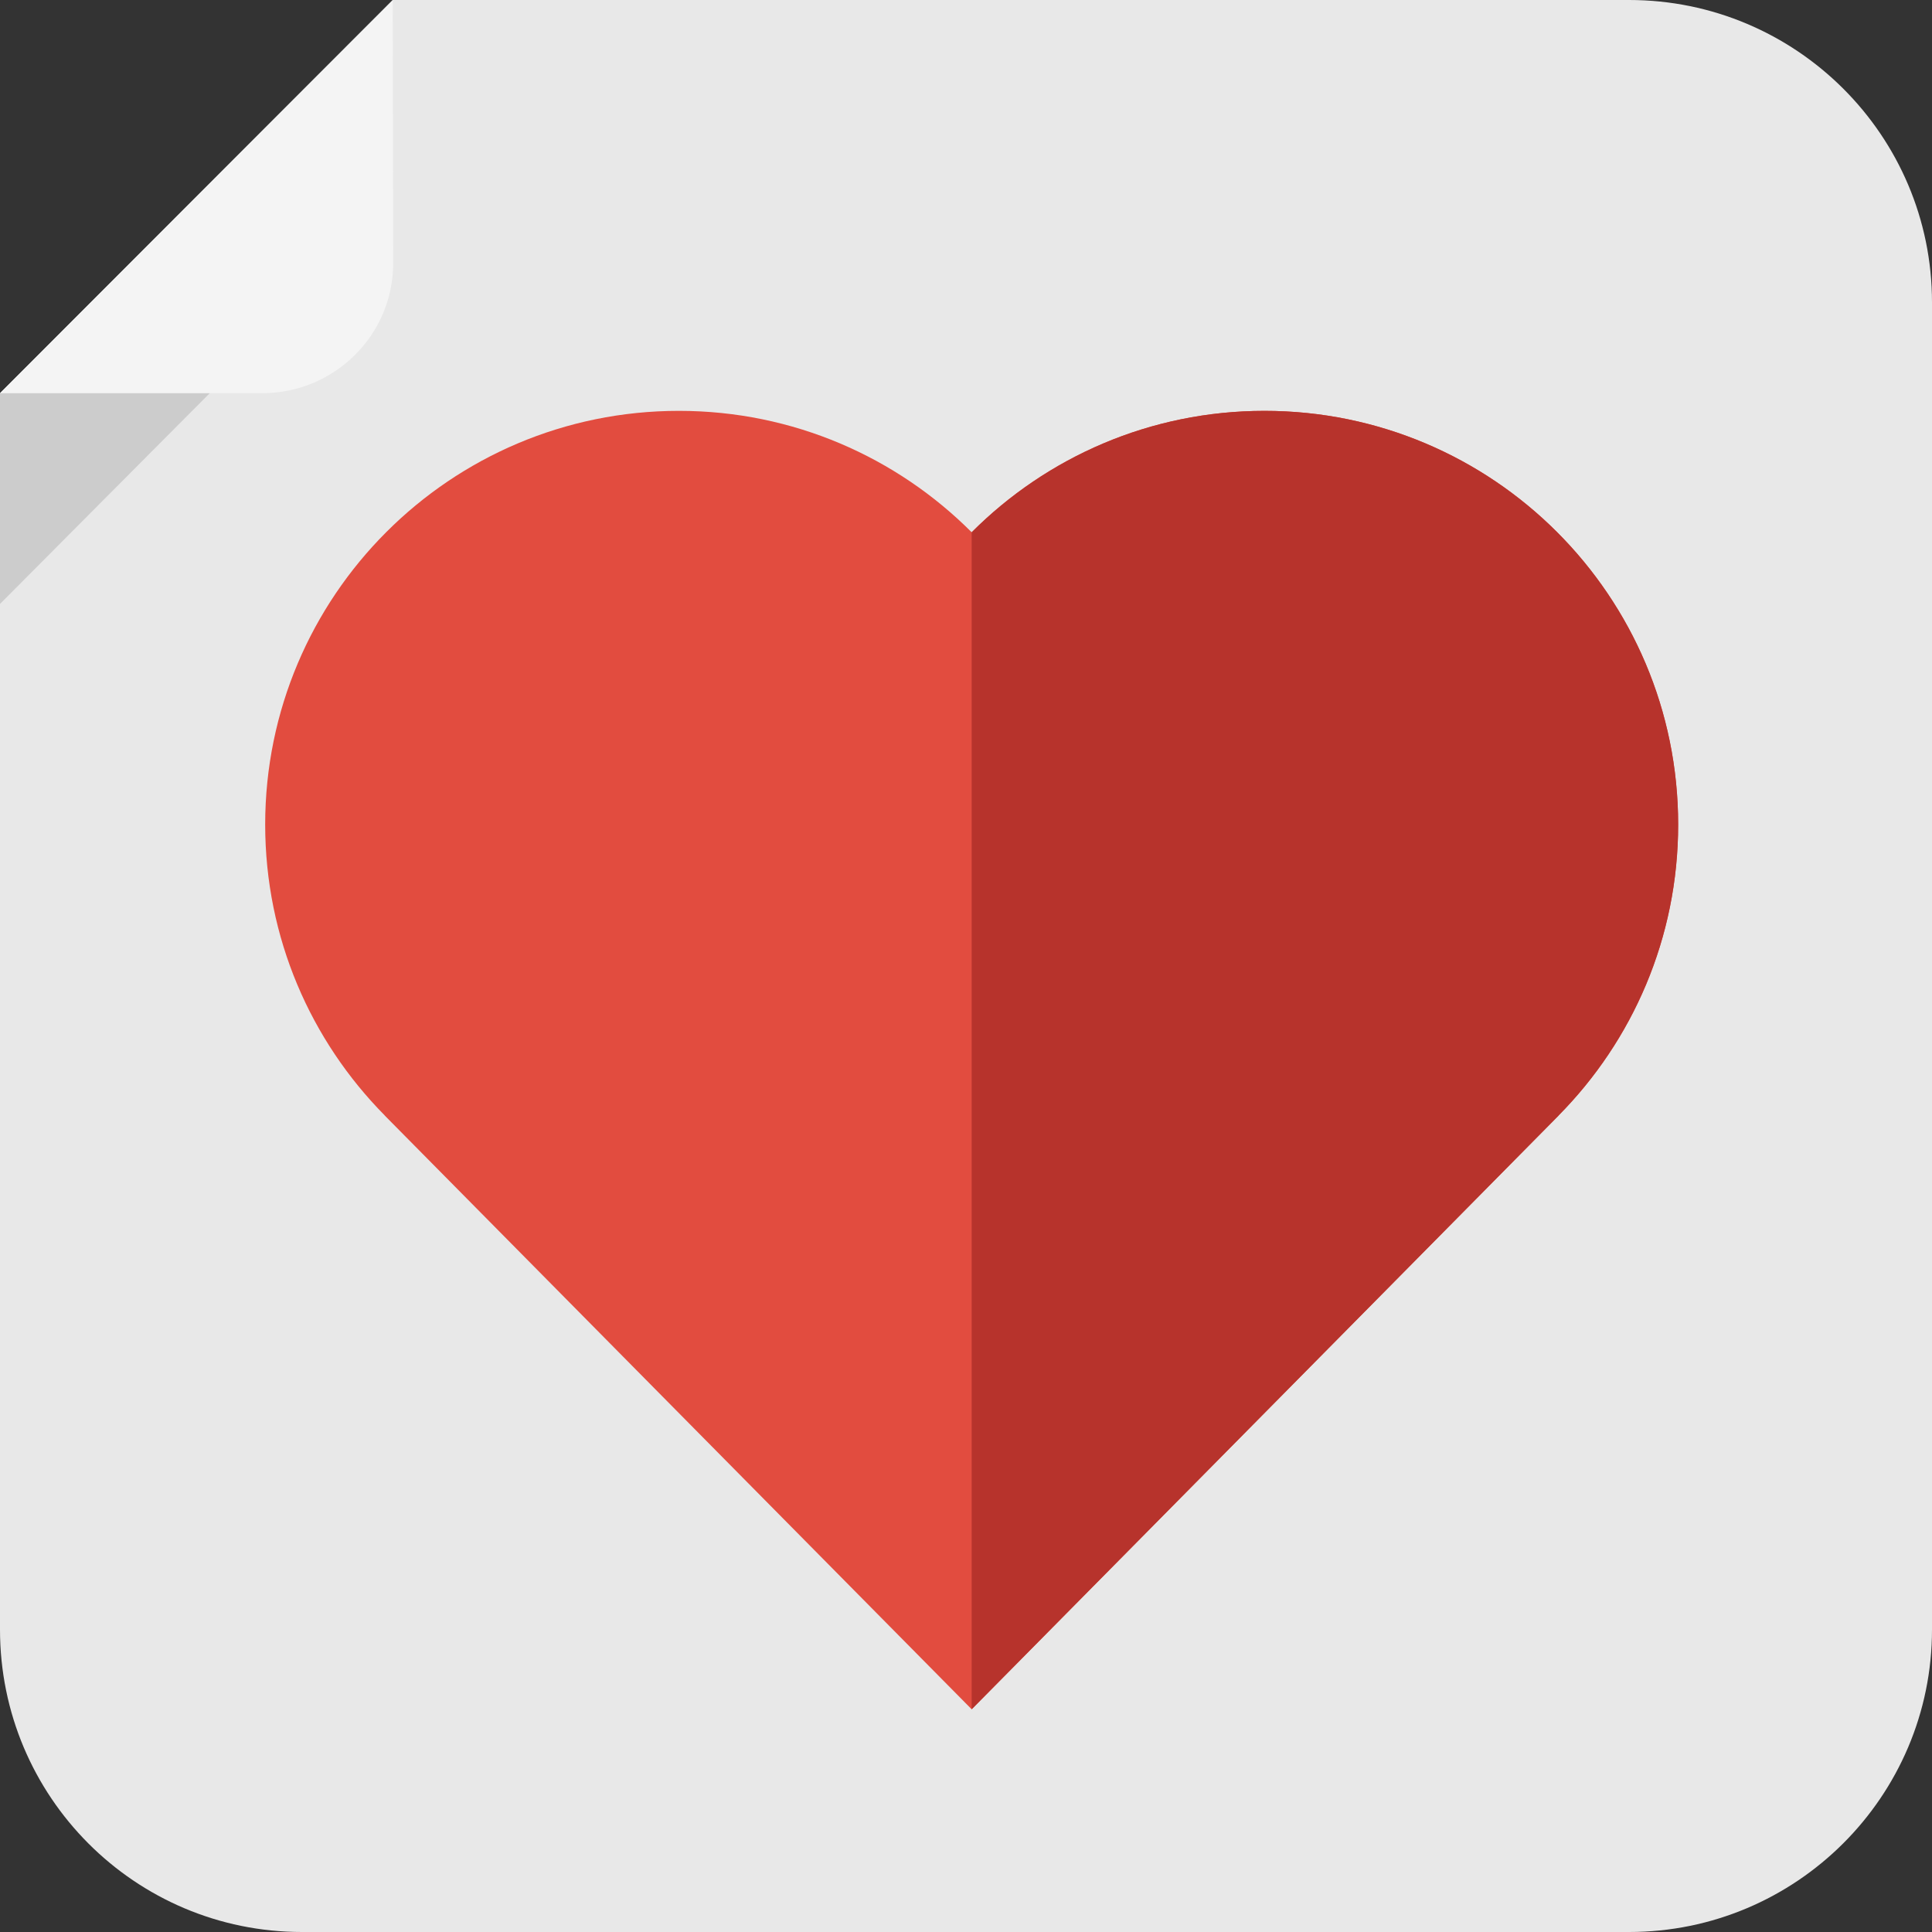 <?xml version="1.0" encoding="iso-8859-1"?>
<!-- Generator: Adobe Illustrator 19.0.0, SVG Export Plug-In . SVG Version: 6.00 Build 0)  -->
<svg version="1.1" id="Layer_1" xmlns="http://www.w3.org/2000/svg" xmlns:xlink="http://www.w3.org/1999/xlink" x="0px" y="0px"
	 viewBox="0 0 511 511" style="enable-background:new 0 0 511 511;" xml:space="preserve">
<rect x="0" y="0" width="511" height="511" fill="#333333" stroke="none"/>
<path style="fill:#E8E8E8;" d="M511,431c0,44.183-35.942,80-80.125,80h-351C35.692,511,0,475.183,0,431V104L103.875,0h327
	C475.058,0,511,35.817,511,80V431z"/>
<path style="fill:#F4F4F4;" d="M0,104h69.334C88.4,104,104,88.666,104,69.6l-0.125-69.568L0,104z"/>
<polygon style="opacity:0.2;fill:#5D5D5D;enable-background:new    ;" points="0,159.733 0,104 55.467,104 "/>
<path style="fill:#E24C3F;" d="M443.861,218.092c0-60.433-48.99-109.424-109.423-109.424c-30.25,0-57.631,12.276-77.438,32.115
	c-19.807-19.839-47.188-32.115-77.438-32.115c-60.433,0-109.423,48.991-109.423,109.424c0,30,12.078,57.178,31.631,76.944
	l-0.016,0.009L257,452.089l155.247-157.044l-0.016-0.009C431.784,275.27,443.861,248.092,443.861,218.092z"/>
<path style="fill:#B7332C;" d="M412.247,295.045l-0.016-0.009c19.553-19.767,31.631-46.944,31.631-76.944
	c0-60.433-48.99-109.424-109.423-109.424c-30.25,0-57.631,12.276-77.438,32.115v311.306L412.247,295.045z"/>
<g>
</g>
<g>
</g>
<g>
</g>
<g>
</g>
<g>
</g>
<g>
</g>
<g>
</g>
<g>
</g>
<g>
</g>
<g>
</g>
<g>
</g>
<g>
</g>
<g>
</g>
<g>
</g>
<g>
</g>
</svg>

